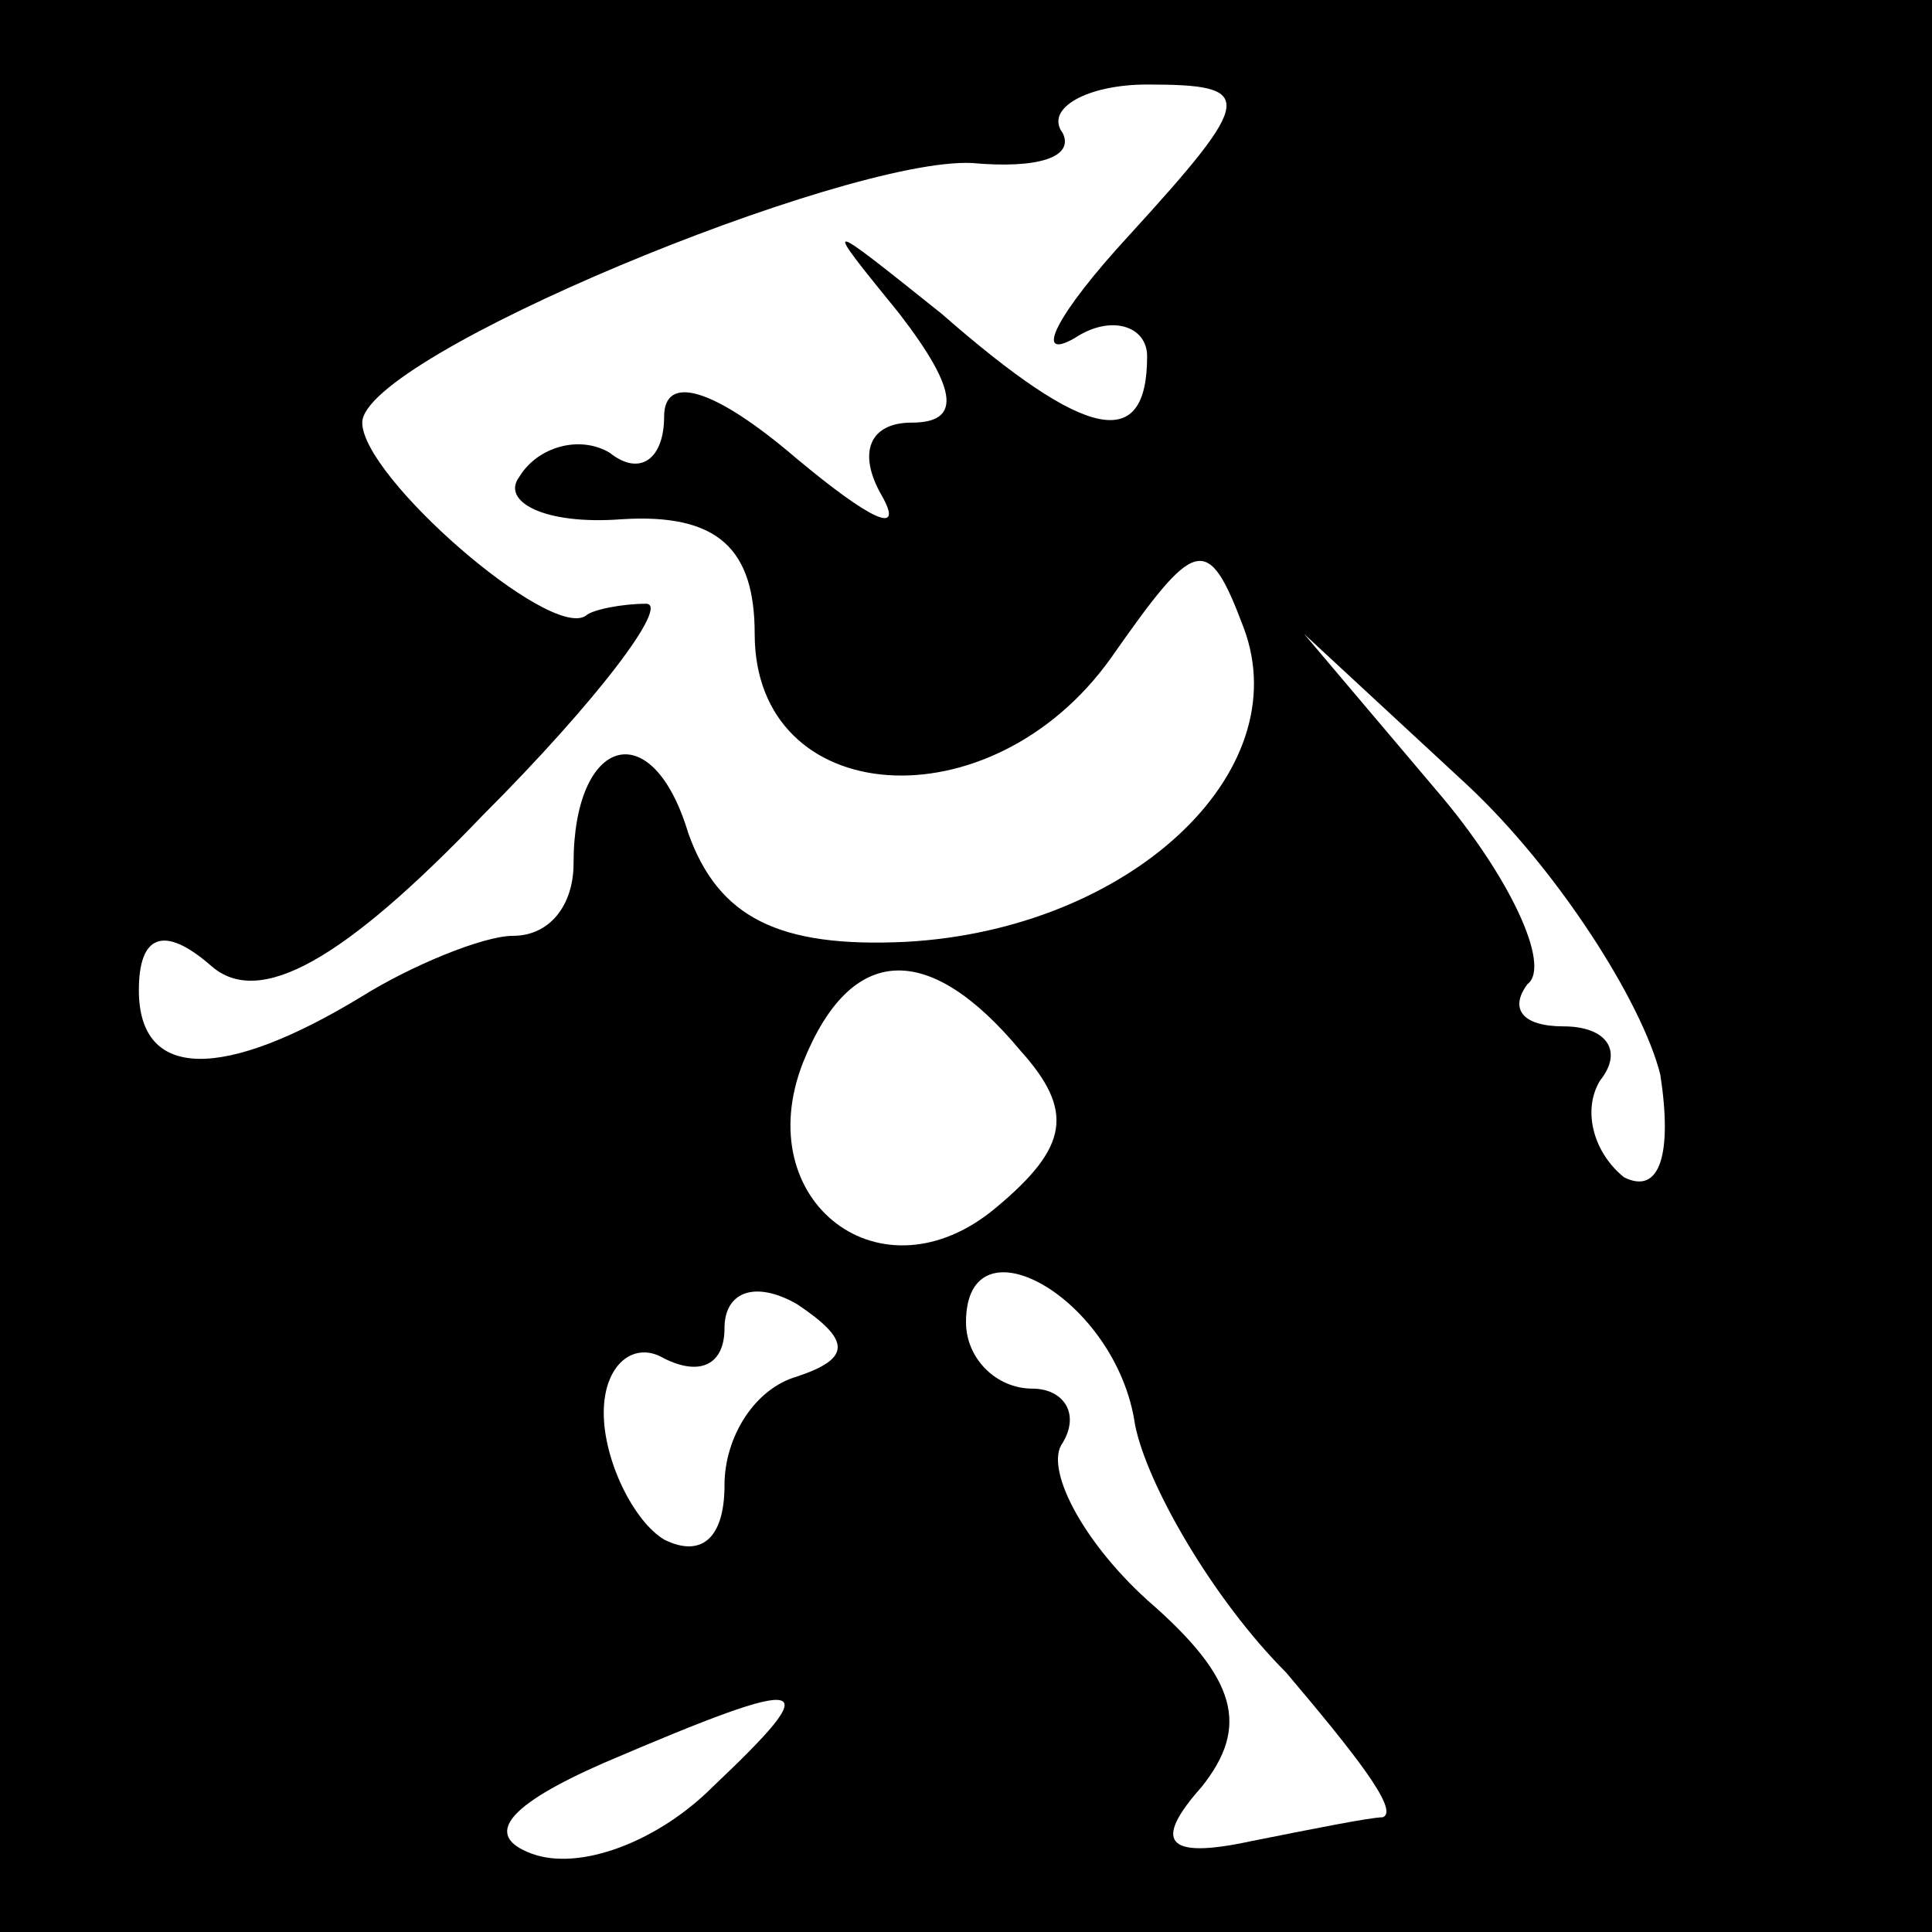 <?xml version="1.0" standalone="no"?>
<!DOCTYPE svg PUBLIC "-//W3C//DTD SVG 20010904//EN"
 "http://www.w3.org/TR/2001/REC-SVG-20010904/DTD/svg10.dtd">
<svg version="1.0" xmlns="http://www.w3.org/2000/svg"
 width="32pt" height="32pt" viewBox="0 0 32 32"
 preserveAspectRatio="xMidYMid meet">
<rect x="0" y="0" width="32" height="32" fill="#808080" stroke="none"/>
<g transform="translate(0,32) scale(0.1,-0.1)"
fill="#000000" stroke="none">
<path fill="#000000" stroke="none" d="M0 160 l0 -160 160 0 160 0 0 160 0
160 -160 0 -160 0 0 -160z"/>
<path fill="#ffffff" stroke="none" d="M187 281 c-12 -13 -16 -21 -9 -17 6 4
12 2 12 -3 0 -16 -10 -14 -34 7 -20 16 -20 16 -7 0 10 -13 10 -18 2 -18 -7 0
-9 -5 -5 -12 4 -7 -2 -4 -14 6 -14 12 -22 14 -22 7 0 -7 -4 -10 -9 -6 -5 3
-12 1 -15 -4 -3 -4 4 -8 17 -7 16 1 22 -5 22 -19 0 -29 39 -32 59 -4 14 20 16
21 22 5 9 -24 -19 -50 -56 -52 -21 -1 -31 4 -36 18 -6 20 -19 16 -19 -5 0 -7
-4 -12 -10 -12 -5 0 -17 -5 -25 -10 -23 -14 -37 -14 -37 1 0 9 4 11 12 4 8 -7
22 1 45 25 19 19 31 35 27 35 -4 0 -9 -1 -10 -2 -6 -4 -37 23 -37 32 0 11 80
44 101 43 11 -1 17 1 15 5 -3 4 4 8 14 8 18 0 18 -2 -3 -25z"/>
<path fill="#ffffff" stroke="none" d="M275 142 c2 -13 0 -20 -6 -17 -5 4 -7
11 -4 16 4 5 1 9 -6 9 -7 0 -9 3 -6 7 4 3 -3 18 -15 32 l-22 26 27 -25 c15
-14 29 -36 32 -48z"/>
<path fill="#ffffff" stroke="none" d="M169 146 c9 -10 8 -16 -4 -26 -19 -16
-41 1 -32 24 8 20 21 20 36 2z"/>
<path fill="#ffffff" stroke="none" d="M132 92 c-7 -2 -12 -10 -12 -18 0 -9
-4 -12 -10 -9 -5 3 -10 13 -10 21 0 8 5 12 10 9 6 -3 10 -1 10 5 0 6 5 8 12 4
9 -6 9 -9 0 -12z"/>
<path fill="#ffffff" stroke="none" d="M188 84 c2 -10 13 -29 25 -41 11 -13
19 -23 16 -24 -2 0 -12 -2 -22 -4 -14 -3 -16 0 -8 9 8 10 6 18 -9 31 -11 10
-17 22 -14 26 3 5 0 9 -5 9 -6 0 -11 5 -11 11 0 18 25 4 28 -17z"/>
<path fill="#ffffff" stroke="none" d="M118 24 c-9 -9 -22 -14 -30 -11 -8 3
-4 8 12 15 35 15 37 14 18 -4z"/>
</g>
</svg>
